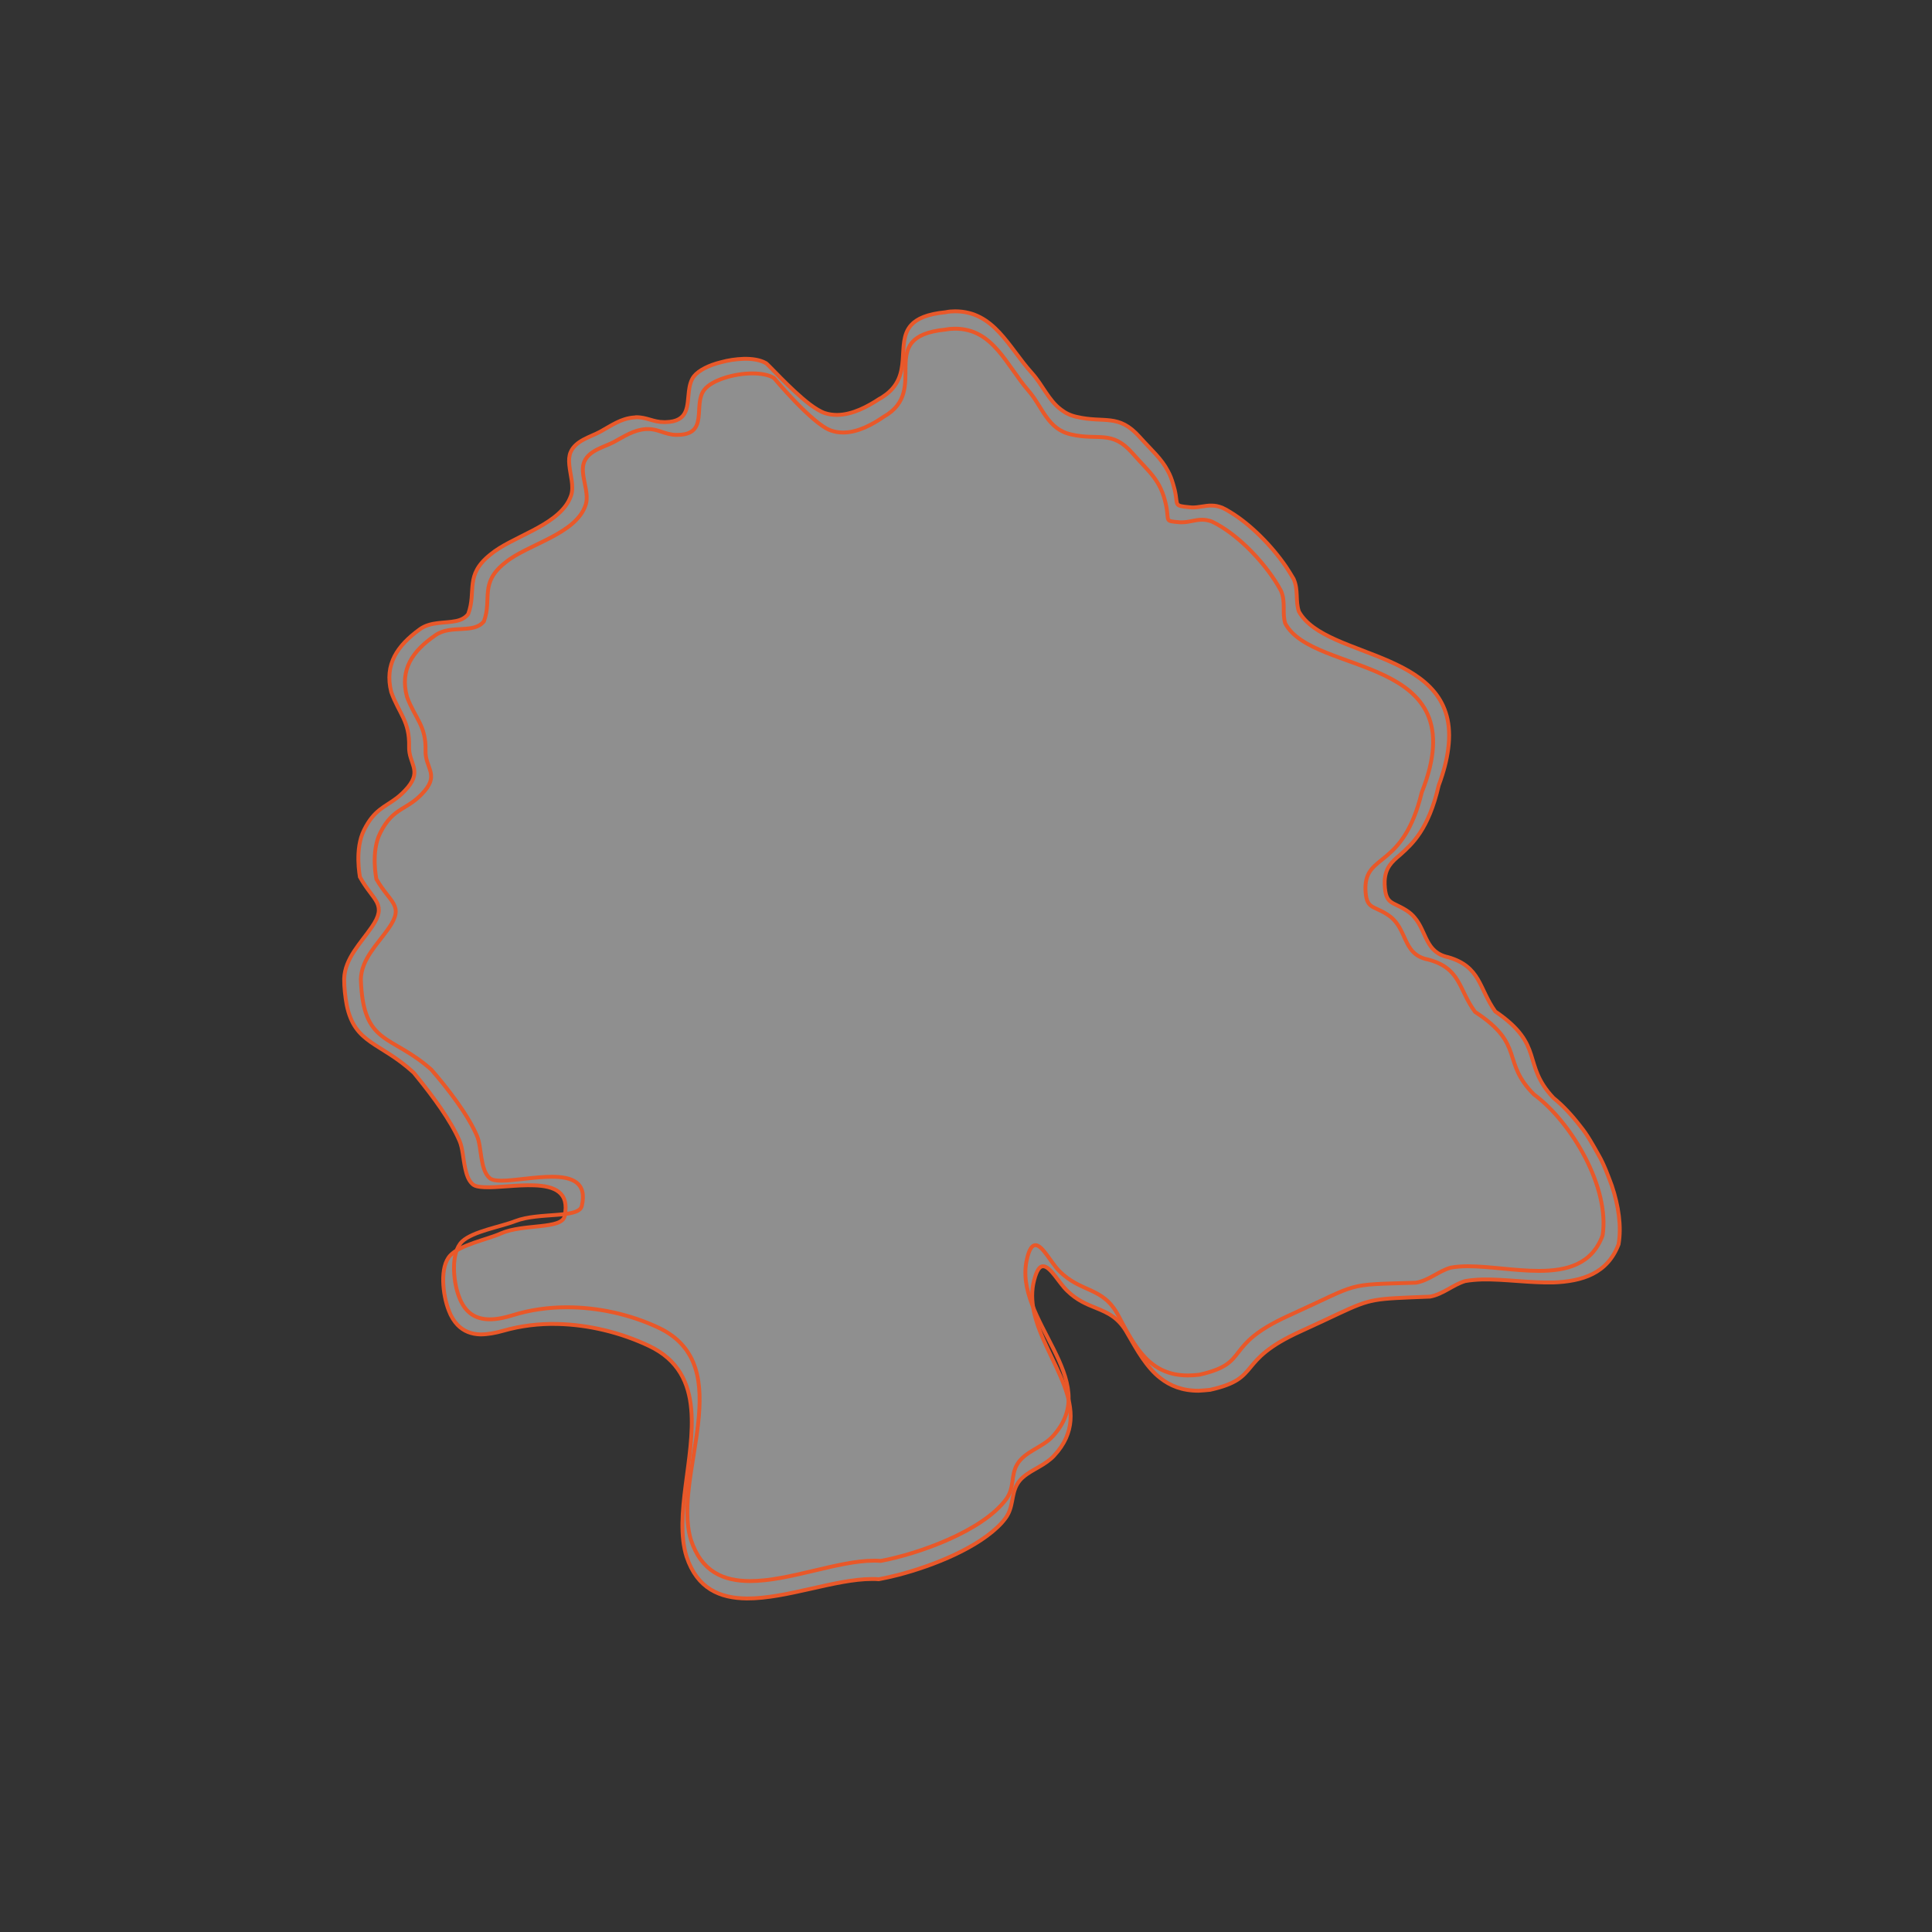 <?xml version="1.0" encoding="utf-8"?>
<!-- Generator: Adobe Illustrator 25.0.0, SVG Export Plug-In . SVG Version: 6.00 Build 0)  -->
<!DOCTYPE svg PUBLIC "-//W3C//DTD SVG 1.1//EN" "http://www.w3.org/Graphics/SVG/1.1/DTD/svg11.dtd">
<svg version="1.1" id="Livello_1" xmlns:x="http://ns.adobe.com/Extensibility/1.0/" xmlns:i="http://ns.adobe.com/AdobeIllustrator/10.0/" xmlns:graph="http://ns.adobe.com/Graphs/1.0/"
	 xmlns="http://www.w3.org/2000/svg" xmlns:xlink="http://www.w3.org/1999/xlink" x="0px" y="0px" viewBox="0 0 400 400"
	 style="enable-background:new 0 0 400 400;" xml:space="preserve">
<rect x="0" y="0" width="400" height="400" fill="#333333" stroke="none"/>
<style type="text/css">
	.st0{opacity:0.45;fill:#FFFFFF;enable-background:new    ;}
	.st1{fill:none;stroke:#E95829;stroke-width:0.8;stroke-miterlimit:10;}
</style>
<g id="Livello_3_1_">
	<path class="st0" d="M197.737,64.452L197.737,64.452c8.064,0,11.04,7.392,15.888,12.768c2.256,2.496,3.456,5.664,6.048,7.584
		c0.864,0.672,1.872,1.2,3.168,1.488c5.856,1.392,8.688-0.768,13.104,4.176c2.544,2.832,4.512,4.464,5.856,7.056
		c0.432,0.768,0.768,1.632,1.056,2.64c0.096,0.384,0.24,0.768,0.336,1.2c0.432,1.824,0.288,2.64,0.624,3.072
		c0.288,0.336,0.864,0.432,2.4,0.576c0.192,0,0.336,0.048,0.528,0.048c1.488,0.048,2.736-0.432,4.176-0.384
		c0.672,0,1.344,0.144,2.112,0.432c0.528,0.24,1.056,0.528,1.584,0.864c4.32,2.592,8.688,7.056,11.616,11.328
		c0.576,0.864,1.104,1.728,1.584,2.544c1.056,2.352,0.336,4.512,1.104,6.768c5.664,10.176,33.696,7.68,30.912,28.416
		c-0.288,2.256-0.912,4.752-1.968,7.584c-2.112,9.168-5.472,12.096-7.968,14.352c-1.776,1.488-3.072,2.688-3.216,5.424
		c0,0.24,0,0.48,0,0.72c0.192,4.272,1.536,3.456,4.56,5.424c0.672,0.432,1.2,0.912,1.632,1.44c2.544,2.976,2.208,7.2,6.96,8.208
		c6.768,1.968,6.336,6.48,9.744,11.232c10.368,7.056,5.376,10.8,12.048,17.904c1.92,1.536,3.792,3.552,5.568,5.856
		c1.392,1.68,2.64,3.936,3.744,5.904c1.152,1.968,2.016,4.368,2.784,6.432c1.392,4.176,2.016,8.4,1.392,12.096
		c-2.304,6.096-7.536,7.68-13.488,7.92c-4.944,0.096-10.32-0.72-14.784-0.624c-1.248,0.048-2.448,0.144-3.504,0.336
		c-2.544,0.768-4.512,2.688-7.248,3.216c-11.856,0.48-12,0.288-19.104,3.6c-1.92,0.912-4.368,2.064-7.632,3.552
		c-13.776,6.24-7.872,9.696-18.816,12.144c-0.864,0.096-1.632,0.144-2.4,0.192c-3.36,0-5.856-1.008-7.92-2.64
		c-1.44-1.104-2.64-2.592-3.744-4.176c-1.056-1.536-2.016-3.264-3.024-4.992c-1.824-3.36-4.08-4.32-6.528-5.328
		c-1.92-0.768-3.936-1.584-5.952-3.552c-1.728-1.632-3.504-5.136-5.04-5.088c-0.672,0-1.296,0.816-1.824,2.88
		c-0.576,2.16-0.48,4.368-0.048,6.48c2.16,10.32,13.056,20.304,4.176,29.856c-0.432,0.48-0.912,0.864-1.44,1.248
		c-2.064,1.536-4.944,2.448-6.192,4.656c-1.296,2.256-0.72,4.704-2.4,7.008c-0.24,0.336-0.528,0.672-0.816,1.008
		c-4.608,5.04-14.016,8.832-21.36,10.752c-1.488,0.384-2.832,0.672-4.08,0.912c-0.48-0.048-0.96-0.048-1.44-0.048
		c-7.536,0-17.712,4.08-25.872,4.032c-5.568-0.048-10.272-2.016-12.48-8.64c-2.688-8.496,1.824-20.688,0.96-30.528
		c-0.48-5.472-2.64-10.224-8.688-13.104c-5.856-2.784-12.528-4.416-19.008-4.56c-3.84-0.096-7.632,0.384-11.184,1.392
		c-1.68,0.48-3.264,0.768-4.8,0.768c-1.776-0.048-3.408-0.624-4.704-1.968c-0.72-0.768-1.344-1.728-1.824-3.024
		c-1.248-3.216-1.92-9.024,0.336-11.376c2.064-2.208,7.632-3.264,10.512-4.56c4.656-2.016,12.672-0.768,13.152-3.6
		c1.056-4.944-2.16-6.192-6.288-6.336c-3.504-0.144-7.68,0.528-10.368,0.384c-1.104-0.048-1.92-0.192-2.4-0.624
		c-0.864-0.768-1.248-1.968-1.536-3.312c-0.432-1.968-0.528-4.176-1.152-5.616c-1.824-4.272-5.616-9.36-8.688-13.152
		c-0.288-0.336-0.528-0.672-0.816-1.008c-7.008-6.432-12.192-5.856-13.872-14.016c-0.144-0.768-0.288-1.728-0.384-2.688
		c-0.096-0.816-0.144-1.776-0.144-2.736c0.144-4.224,3.456-7.392,5.712-10.704c1.632-2.352,1.728-3.696,1.104-5.04
		c-0.672-1.392-2.16-2.784-3.552-5.328c0-0.096-1.152-5.76,0.864-9.744c2.112-4.224,4.272-4.704,6.72-6.576
		c0.768-0.576,1.536-1.296,2.352-2.256c2.928-3.552,0.144-4.944,0.24-8.4c0.144-5.328-2.112-6.864-3.696-11.328
		c-1.44-5.712,1.248-9.6,5.952-13.008c2.208-1.584,5.184-1.2,7.44-1.68c1.008-0.192,1.92-0.624,2.544-1.44
		c1.776-4.8-0.816-8.016,4.608-12.336c4.368-3.648,13.296-5.76,16.176-11.04c0.192-0.384,0.384-0.768,0.528-1.2
		c0.624-1.92-0.192-4.224-0.384-6.336c-0.096-0.96-0.048-1.872,0.288-2.64c1.056-2.4,4.128-3.12,6.144-4.224
		c2.352-1.296,4.224-2.688,6.912-2.928c0.144,0,0.288,0,0.432-0.048c2.256-0.048,3.552,1.008,5.856,1.008c0.096,0,0.192,0,0.288,0
		c4.896-0.096,4.464-3.408,4.848-6.432c0.144-1.104,0.384-2.208,1.056-3.072c1.008-1.248,3.168-2.304,5.52-2.88
		c1.536-0.432,3.216-0.672,4.752-0.72c1.824-0.048,3.456,0.24,4.56,0.864c0.192-0.096,5.088,5.472,9.12,8.544
		c1.152,0.864,2.256,1.536,3.12,1.824c0.864,0.288,1.728,0.384,2.592,0.384c3.168-0.048,6.288-1.728,8.688-3.312
		c0.288-0.144,0.624-0.336,0.864-0.528c6.384-4.224,2.352-10.944,5.712-14.736c1.2-1.344,3.312-2.304,7.152-2.688
		C196.441,64.5,197.113,64.452,197.737,64.452"/>
</g>
<g id="Livello_4_copia_2">
	<g>
		<path class="st1" d="M197.737,64.452L197.737,64.452c8.064,0,11.04,7.392,15.888,12.768c2.256,2.496,3.456,5.664,6.048,7.584
			c0.864,0.672,1.872,1.2,3.168,1.488c5.856,1.392,8.688-0.768,13.104,4.176c2.544,2.832,4.512,4.464,5.856,7.056
			c0.432,0.768,0.768,1.632,1.056,2.64c0.096,0.384,0.24,0.768,0.336,1.2c0.432,1.824,0.288,2.64,0.624,3.072
			c0.288,0.336,0.864,0.432,2.4,0.576c0.192,0,0.336,0.048,0.528,0.048c1.488,0.048,2.736-0.432,4.176-0.384
			c0.672,0,1.344,0.144,2.112,0.432c0.528,0.24,1.056,0.528,1.584,0.864c4.32,2.592,8.688,7.056,11.616,11.328
			c0.576,0.864,1.104,1.728,1.584,2.544c1.056,2.352,0.336,4.512,1.104,6.768c5.664,10.176,33.696,7.68,30.912,28.416
			c-0.288,2.256-0.912,4.752-1.968,7.584c-2.112,9.168-5.472,12.096-7.968,14.352c-1.776,1.488-3.072,2.688-3.216,5.424
			c0,0.24,0,0.48,0,0.72c0.192,4.272,1.536,3.456,4.56,5.424c0.672,0.432,1.2,0.912,1.632,1.44c2.544,2.976,2.208,7.2,6.96,8.208
			c6.768,1.968,6.336,6.48,9.744,11.232c10.368,7.056,5.376,10.8,12.048,17.904c1.92,1.536,3.792,3.552,5.568,5.856
			c1.392,1.68,2.64,3.936,3.744,5.904c1.152,1.968,2.016,4.368,2.784,6.432c1.392,4.176,2.016,8.4,1.392,12.096
			c-2.304,6.096-7.536,7.68-13.488,7.92c-4.944,0.096-10.32-0.72-14.784-0.624c-1.248,0.048-2.448,0.144-3.504,0.336
			c-2.544,0.768-4.512,2.688-7.248,3.216c-11.856,0.48-12,0.288-19.104,3.6c-1.92,0.912-4.368,2.064-7.632,3.552
			c-13.776,6.24-7.872,9.696-18.816,12.144c-0.864,0.096-1.632,0.144-2.4,0.192c-3.36,0-5.856-1.008-7.92-2.64
			c-1.44-1.104-2.64-2.592-3.744-4.176c-1.056-1.536-2.016-3.264-3.024-4.992c-1.824-3.36-4.08-4.32-6.528-5.328
			c-1.92-0.768-3.936-1.584-5.952-3.552c-1.728-1.632-3.504-5.136-5.04-5.088c-0.672,0-1.296,0.816-1.824,2.88
			c-0.576,2.16-0.48,4.368-0.048,6.48c2.16,10.32,13.056,20.304,4.176,29.856c-0.432,0.48-0.912,0.864-1.44,1.248
			c-2.064,1.536-4.944,2.448-6.192,4.656c-1.296,2.256-0.72,4.704-2.4,7.008c-0.24,0.336-0.528,0.672-0.816,1.008
			c-4.608,5.04-14.016,8.832-21.36,10.752c-1.488,0.384-2.832,0.672-4.08,0.912c-0.48-0.048-0.96-0.048-1.44-0.048
			c-7.536,0-17.712,4.08-25.872,4.032c-5.568-0.048-10.272-2.016-12.48-8.64c-2.688-8.496,1.824-20.688,0.96-30.528
			c-0.48-5.472-2.64-10.224-8.688-13.104c-5.856-2.784-12.528-4.416-19.008-4.56c-3.84-0.096-7.632,0.384-11.184,1.392
			c-1.68,0.48-3.264,0.768-4.8,0.768c-1.776-0.048-3.408-0.624-4.704-1.968c-0.72-0.768-1.344-1.728-1.824-3.024
			c-1.248-3.216-1.92-9.024,0.336-11.376c2.064-2.208,7.632-3.264,10.512-4.56c4.656-2.016,12.672-0.768,13.152-3.6
			c1.056-4.944-2.16-6.192-6.288-6.336c-3.504-0.144-7.68,0.528-10.368,0.384c-1.104-0.048-1.92-0.192-2.4-0.624
			c-0.864-0.768-1.248-1.968-1.536-3.312c-0.432-1.968-0.528-4.176-1.152-5.616c-1.824-4.272-5.616-9.36-8.688-13.152
			c-0.288-0.336-0.528-0.672-0.816-1.008c-7.008-6.432-12.192-5.856-13.872-14.016c-0.144-0.768-0.288-1.728-0.384-2.688
			c-0.096-0.816-0.144-1.776-0.144-2.736c0.144-4.224,3.456-7.392,5.712-10.704c1.632-2.352,1.728-3.696,1.104-5.04
			c-0.672-1.392-2.16-2.784-3.552-5.328c0-0.096-1.152-5.76,0.864-9.744c2.112-4.224,4.272-4.704,6.72-6.576
			c0.768-0.576,1.536-1.296,2.352-2.256c2.928-3.552,0.144-4.944,0.24-8.4c0.144-5.328-2.112-6.864-3.696-11.328
			c-1.44-5.712,1.248-9.6,5.952-13.008c2.208-1.584,5.184-1.2,7.44-1.68c1.008-0.192,1.92-0.624,2.544-1.44
			c1.776-4.8-0.816-8.016,4.608-12.336c4.368-3.648,13.296-5.76,16.176-11.04c0.192-0.384,0.384-0.768,0.528-1.2
			c0.624-1.92-0.192-4.224-0.384-6.336c-0.096-0.96-0.048-1.872,0.288-2.64c1.056-2.4,4.128-3.12,6.144-4.224
			c2.352-1.296,4.224-2.688,6.912-2.928c0.144,0,0.288,0,0.432-0.048c2.256-0.048,3.552,1.008,5.856,1.008c0.096,0,0.192,0,0.288,0
			c4.896-0.096,4.464-3.408,4.848-6.432c0.144-1.104,0.384-2.208,1.056-3.072c1.008-1.248,3.168-2.304,5.52-2.88
			c1.536-0.432,3.216-0.672,4.752-0.72c1.824-0.048,3.456,0.24,4.56,0.864c0.192-0.096,5.088,5.472,9.12,8.544
			c1.152,0.864,2.256,1.536,3.12,1.824c0.864,0.288,1.728,0.384,2.592,0.384c3.168-0.048,6.288-1.728,8.688-3.312
			c0.288-0.144,0.624-0.336,0.864-0.528c6.384-4.224,2.352-10.944,5.712-14.736c1.2-1.344,3.312-2.304,7.152-2.688
			C196.441,64.5,197.113,64.452,197.737,64.452"/>
		<path class="st1" d="M197.737,68.052c7.872,0,10.56,7.488,15.216,12.864c2.88,3.312,3.888,7.92,8.784,9.024
			c5.76,1.344,8.448-1.008,12.768,3.936c3.456,3.936,5.808,5.472,6.912,10.704c0.72,3.408-0.48,3.264,2.832,3.552
			c0.192,0,0.336,0,0.528,0c1.44,0,2.64-0.528,4.08-0.528c0.624,0,1.296,0.096,2.064,0.384c5.52,2.64,11.472,9.024,14.304,14.352
			c1.008,2.352,0.192,4.512,0.864,6.72c5.856,11.04,39.744,6.144,28.272,34.992c-3.888,16.032-11.712,12.432-11.664,19.968
			c0.144,4.272,1.488,3.36,4.464,5.28c4.464,2.736,2.928,8.256,8.496,9.36c6.816,1.776,6.288,6.192,9.744,10.848
			c10.464,6.816,5.328,10.224,12.192,17.088c7.824,5.76,15.744,19.344,14.208,29.184c-2.208,6-7.392,7.344-13.2,7.344
			c-4.896,0-10.272-0.96-14.736-0.96c-1.248,0-2.448,0.096-3.504,0.288c-2.544,0.72-4.464,2.64-7.2,3.12
			c-15.12,0.48-10.992-0.144-26.448,6.864c-13.824,6.288-7.536,9.744-18.432,12.192c-0.816,0.096-1.632,0.144-2.352,0.144
			c-7.824,0-10.896-5.76-14.352-12.336c-3.216-6.144-7.68-4.656-12.288-9.312c-1.68-1.68-3.456-5.328-4.896-5.328
			c-0.672,0-1.296,0.768-1.776,2.88c-2.976,12.672,15.936,24.96,5.424,36.624c-2.208,2.448-5.904,3.168-7.488,5.952
			c-1.296,2.256-0.48,4.704-2.208,7.104c-4.896,6.672-18.288,11.376-25.968,12.816c-0.48-0.048-0.96-0.048-1.44-0.048
			c-7.44,0-17.568,4.224-25.632,4.224c-5.568,0-10.128-1.968-12.288-8.64c-3.888-13.344,10.176-35.856-6.672-43.824
			c-5.808-2.736-12.48-4.224-18.96-4.224c-3.84,0-7.632,0.528-11.184,1.632c-1.68,0.528-3.312,0.864-4.8,0.864
			c-2.784,0-5.136-1.2-6.432-4.848c-1.152-3.168-1.68-8.976,0.72-11.28c2.256-2.112,8.016-3.024,11.04-4.224
			c4.896-1.872,13.104-0.48,13.728-3.12c1.152-4.896-2.064-6.048-6.192-6.048c-3.552,0-7.728,0.816-10.464,0.816
			c-1.104,0-1.968-0.144-2.4-0.528c-2.064-1.728-1.632-6.432-2.64-8.736c-1.92-4.512-6.24-10.032-9.456-13.728
			c-8.352-7.44-14.16-4.896-14.592-18.768c0.144-4.176,3.504-7.248,5.76-10.512c3.36-4.8,0.24-5.232-2.544-10.176
			c0,0-1.2-5.664,0.816-9.6c2.784-5.52,5.664-4.512,9.168-8.64c2.976-3.504,0.096-4.848,0.192-8.304
			c0.144-5.28-2.208-6.72-3.84-11.184c-1.536-5.664,1.152-9.504,5.904-12.768c3.216-2.256,7.968-0.192,10.032-2.88
			c1.728-4.752-1.008-7.92,4.464-12.192c4.608-3.792,14.64-5.808,16.608-11.952c0.864-2.736-1.392-6.432-0.288-8.928
			c1.008-2.304,4.032-2.976,6-3.984c2.352-1.248,4.128-2.544,6.768-2.736c0.144,0,0.288,0,0.432,0c2.208,0,3.456,1.152,5.76,1.2
			c0.096,0,0.192,0,0.288,0c6.672,0,3.168-6.24,5.568-9.312c1.536-2.016,6.144-3.408,9.984-3.408c1.776,0,3.408,0.288,4.464,0.96
			c0,0,7.92,9.504,11.76,10.848c0.816,0.288,1.68,0.432,2.544,0.432c3.072,0,6.096-1.68,8.4-3.264
			c9.984-5.616-2.16-16.56,12.768-18.048C196.489,68.1,197.113,68.052,197.737,68.052"/>
	</g>
</g>
</svg>
